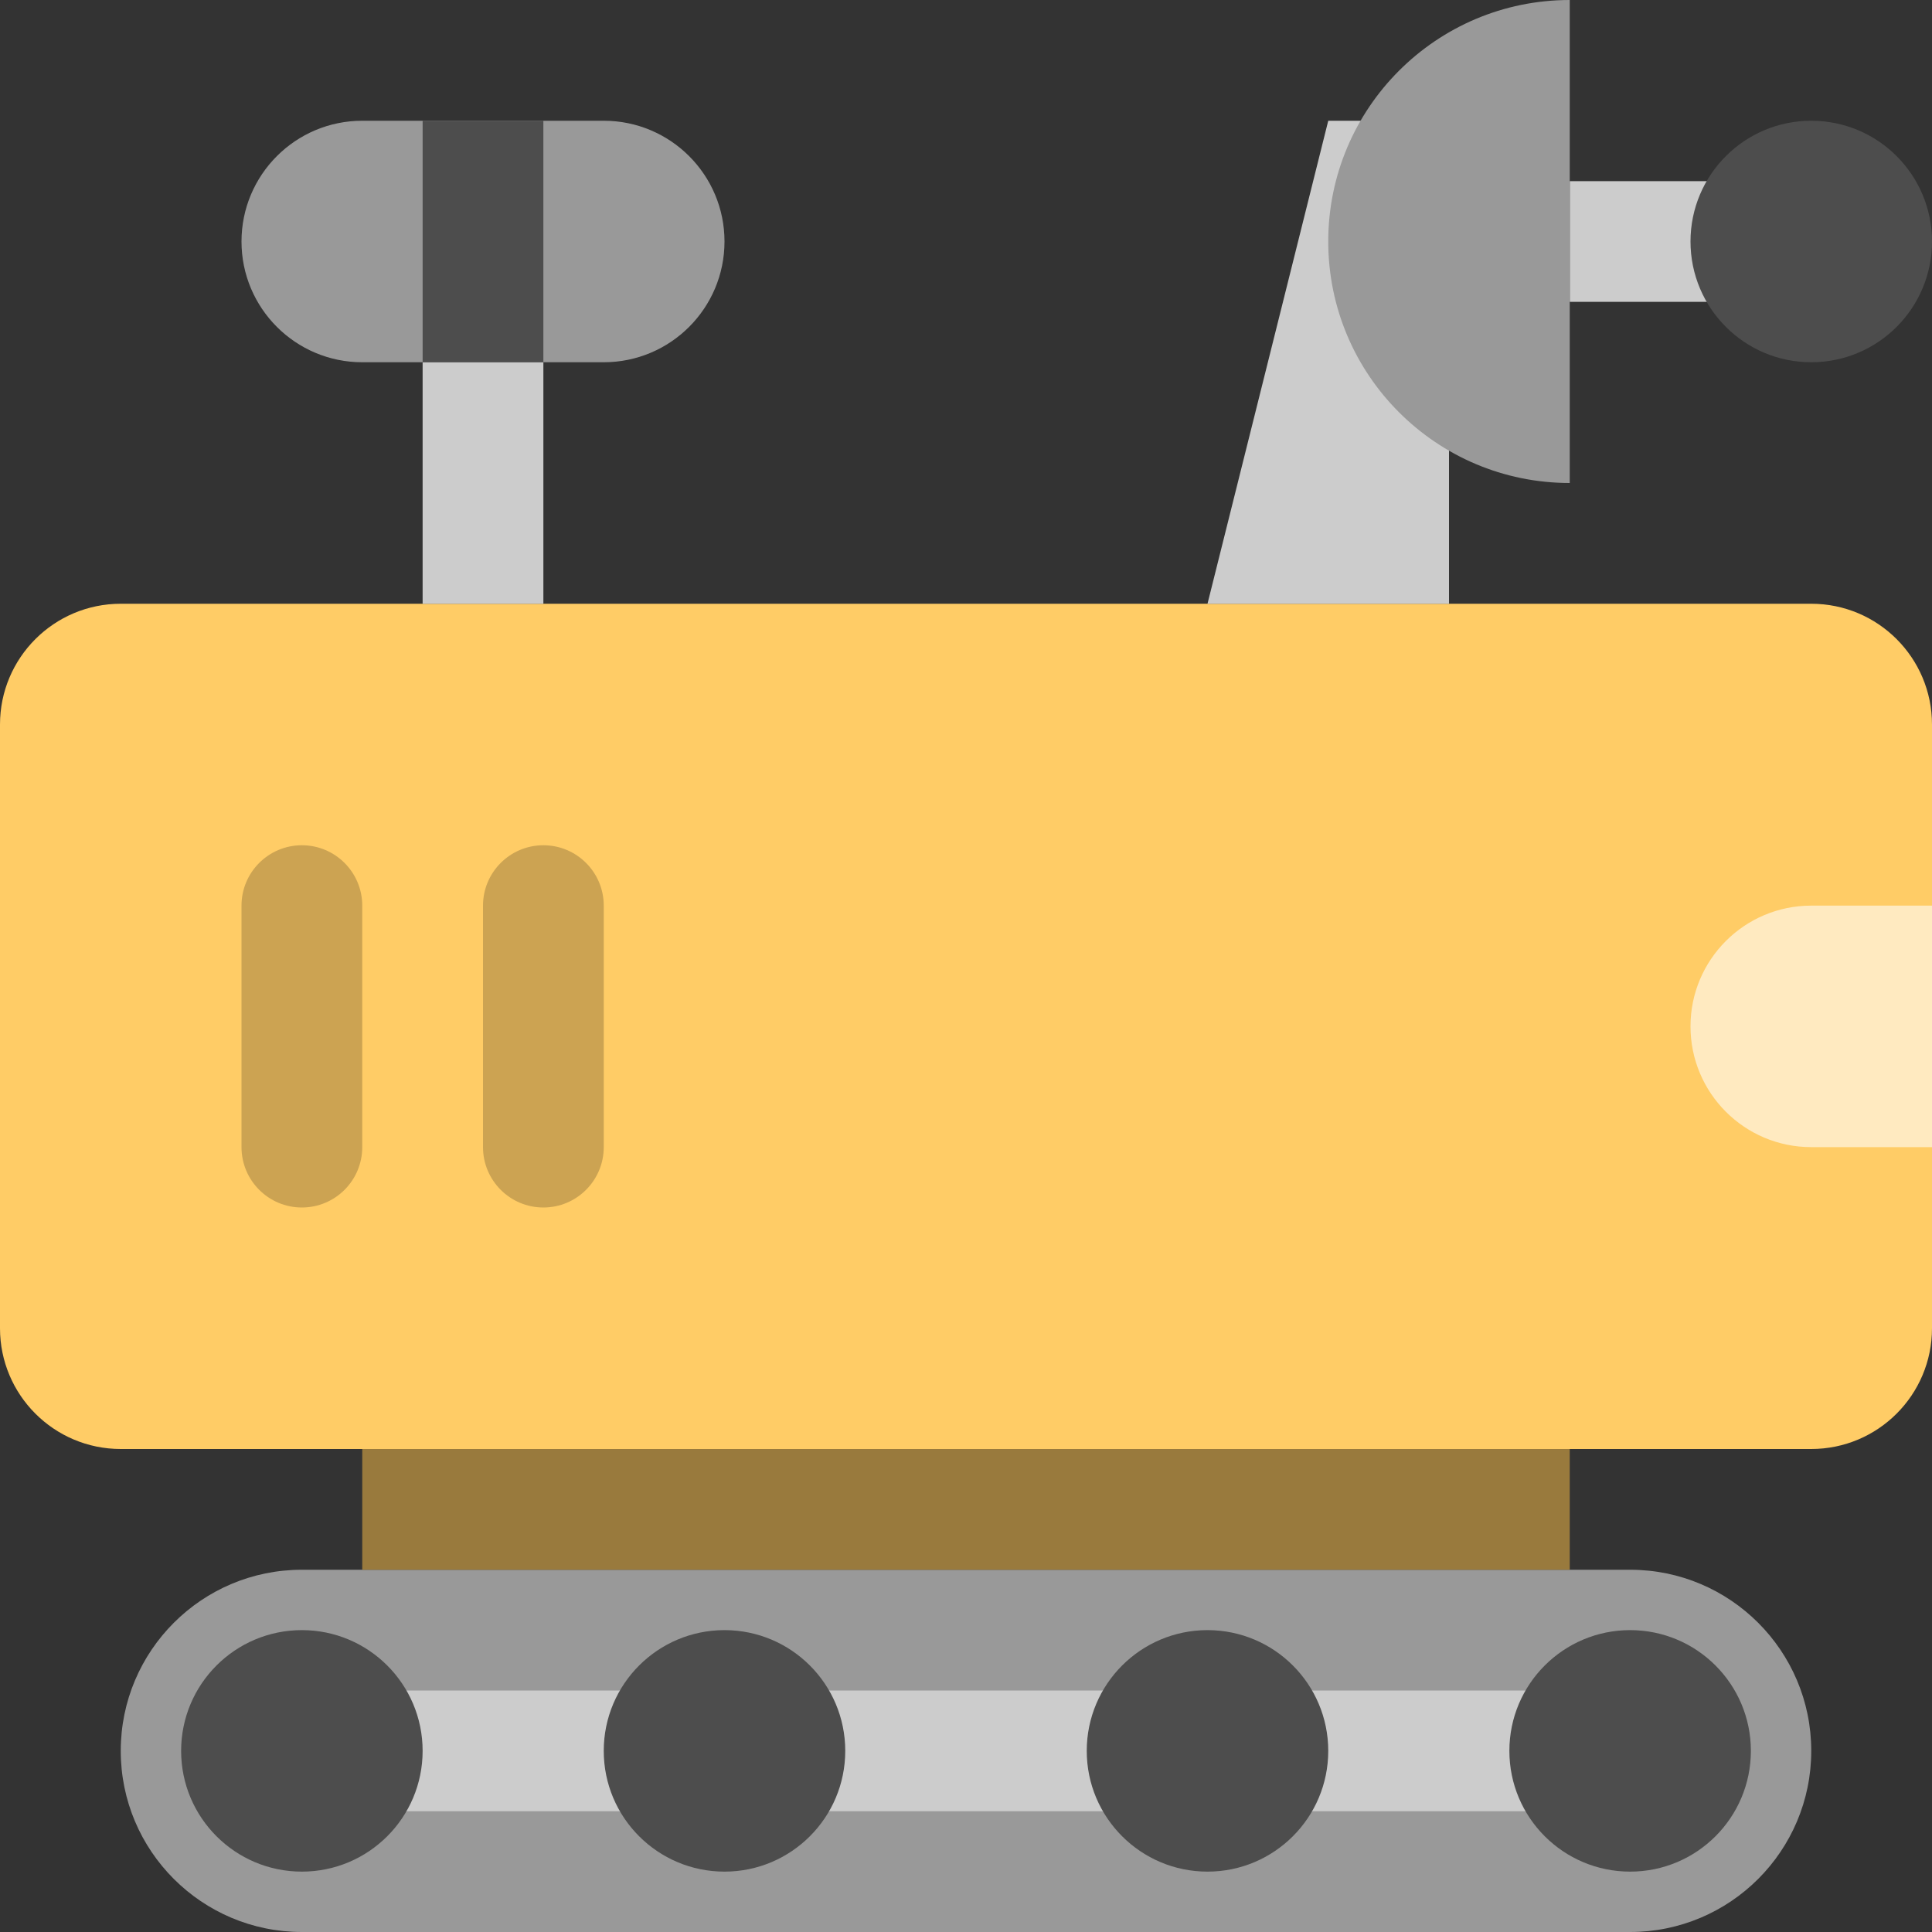 <?xml version="1.0" encoding="iso-8859-1"?>
<!-- Generator: Adobe Illustrator 16.0.0, SVG Export Plug-In . SVG Version: 6.00 Build 0)  -->
<!DOCTYPE svg PUBLIC "-//W3C//DTD SVG 1.1//EN" "http://www.w3.org/Graphics/SVG/1.1/DTD/svg11.dtd">
<svg version="1.1" id="Layer_1" xmlns="http://www.w3.org/2000/svg" xmlns:xlink="http://www.w3.org/1999/xlink" x="0px" y="0px"
	 width="64px" height="64px" viewBox="0 0 64 64" style="enable-background:new 0 0 64 64;" xml:space="preserve">
<rect x="0" y="0" width="64" height="64" fill="#333333" stroke="none"/>
<g id="Shape_3_">
	<g>
		<path style="fill:#999999;" d="M54,52H10c-3.313,0-6,2.686-6,6c0,3.313,2.687,6,6,6h44c3.313,0,6-2.687,6-6
			C60,54.686,57.313,52,54,52z"/>
	</g>
</g>
<g id="Shape_4_">
	<g>
		<path style="fill:#CCCCCC;" d="M54,56H10c-1.104,0-2,0.896-2,2s0.896,2,2,2h44c1.104,0,2-0.896,2-2S55.104,56,54,56z"/>
	</g>
</g>
<g id="Wheels_6_">
	<g>
		<path style="fill-rule:evenodd;clip-rule:evenodd;fill:#4D4D4D;" d="M10,54c-2.209,0-4,1.791-4,4s1.791,4,4,4s4-1.791,4-4
			S12.209,54,10,54z M24,54c-2.209,0-4,1.791-4,4s1.791,4,4,4s4-1.791,4-4S26.209,54,24,54z M40,54c-2.209,0-4,1.791-4,4
			s1.791,4,4,4s4-1.791,4-4S42.209,54,40,54z M54,54c-2.209,0-4,1.791-4,4s1.791,4,4,4s4-1.791,4-4S56.209,54,54,54z"/>
	</g>
</g>
<g id="Base_3_">
	<g>
		<rect x="12" y="48" style="fill:#997A3D;" width="40" height="4"/>
	</g>
</g>
<g id="Body_28_">
	<g>
		<path style="fill:#FFCC66;" d="M60,20H4c-2.209,0-4,1.791-4,4v20c0,2.209,1.791,4,4,4h56c2.209,0,4-1.791,4-4V24
			C64,21.791,62.209,20,60,20z"/>
	</g>
</g>
<g id="Fans">
	<g>
		<path style="fill-rule:evenodd;clip-rule:evenodd;fill:#CCA352;" d="M10,28c-1.104,0-2,0.896-2,2v8c0,1.104,0.896,2,2,2
			s2-0.896,2-2v-8C12,28.896,11.104,28,10,28z M18,28c-1.104,0-2,0.896-2,2v8c0,1.104,0.896,2,2,2s2-0.896,2-2v-8
			C20,28.896,19.104,28,18,28z"/>
	</g>
</g>
<g id="Lights_1_">
	<g>
		<path style="fill:#FFEAC0;" d="M60,30c-2.209,0-4,1.791-4,4s1.791,4,4,4h4v-8H60z"/>
	</g>
</g>
<g id="Legs_1_">
	<g>
		<path style="fill-rule:evenodd;clip-rule:evenodd;fill:#CCCCCC;" d="M40,20h8V4h-4L40,20z M52,6v4h8V6H52z M14,20h4v-8h-4V20z"/>
	</g>
</g>
<g id="Antena">
	<g>
		<path style="fill-rule:evenodd;clip-rule:evenodd;fill:#999999;" d="M44,8c0,4.418,3.582,8,8,8V0C47.582,0,44,3.582,44,8z M20,4
			h-8C9.791,4,8,5.791,8,8s1.791,4,4,4h8c2.209,0,4-1.791,4-4S22.209,4,20,4z"/>
	</g>
</g>
<g id="Antena_1_">
	<g>
		<path style="fill-rule:evenodd;clip-rule:evenodd;fill:#4D4D4D;" d="M60,4c-2.209,0-4,1.791-4,4s1.791,4,4,4s4-1.791,4-4
			S62.209,4,60,4z M14,12h4V4h-4V12z"/>
	</g>
</g>
<g>
</g>
<g>
</g>
<g>
</g>
<g>
</g>
<g>
</g>
<g>
</g>
<g>
</g>
<g>
</g>
<g>
</g>
<g>
</g>
<g>
</g>
<g>
</g>
<g>
</g>
<g>
</g>
<g>
</g>
</svg>
